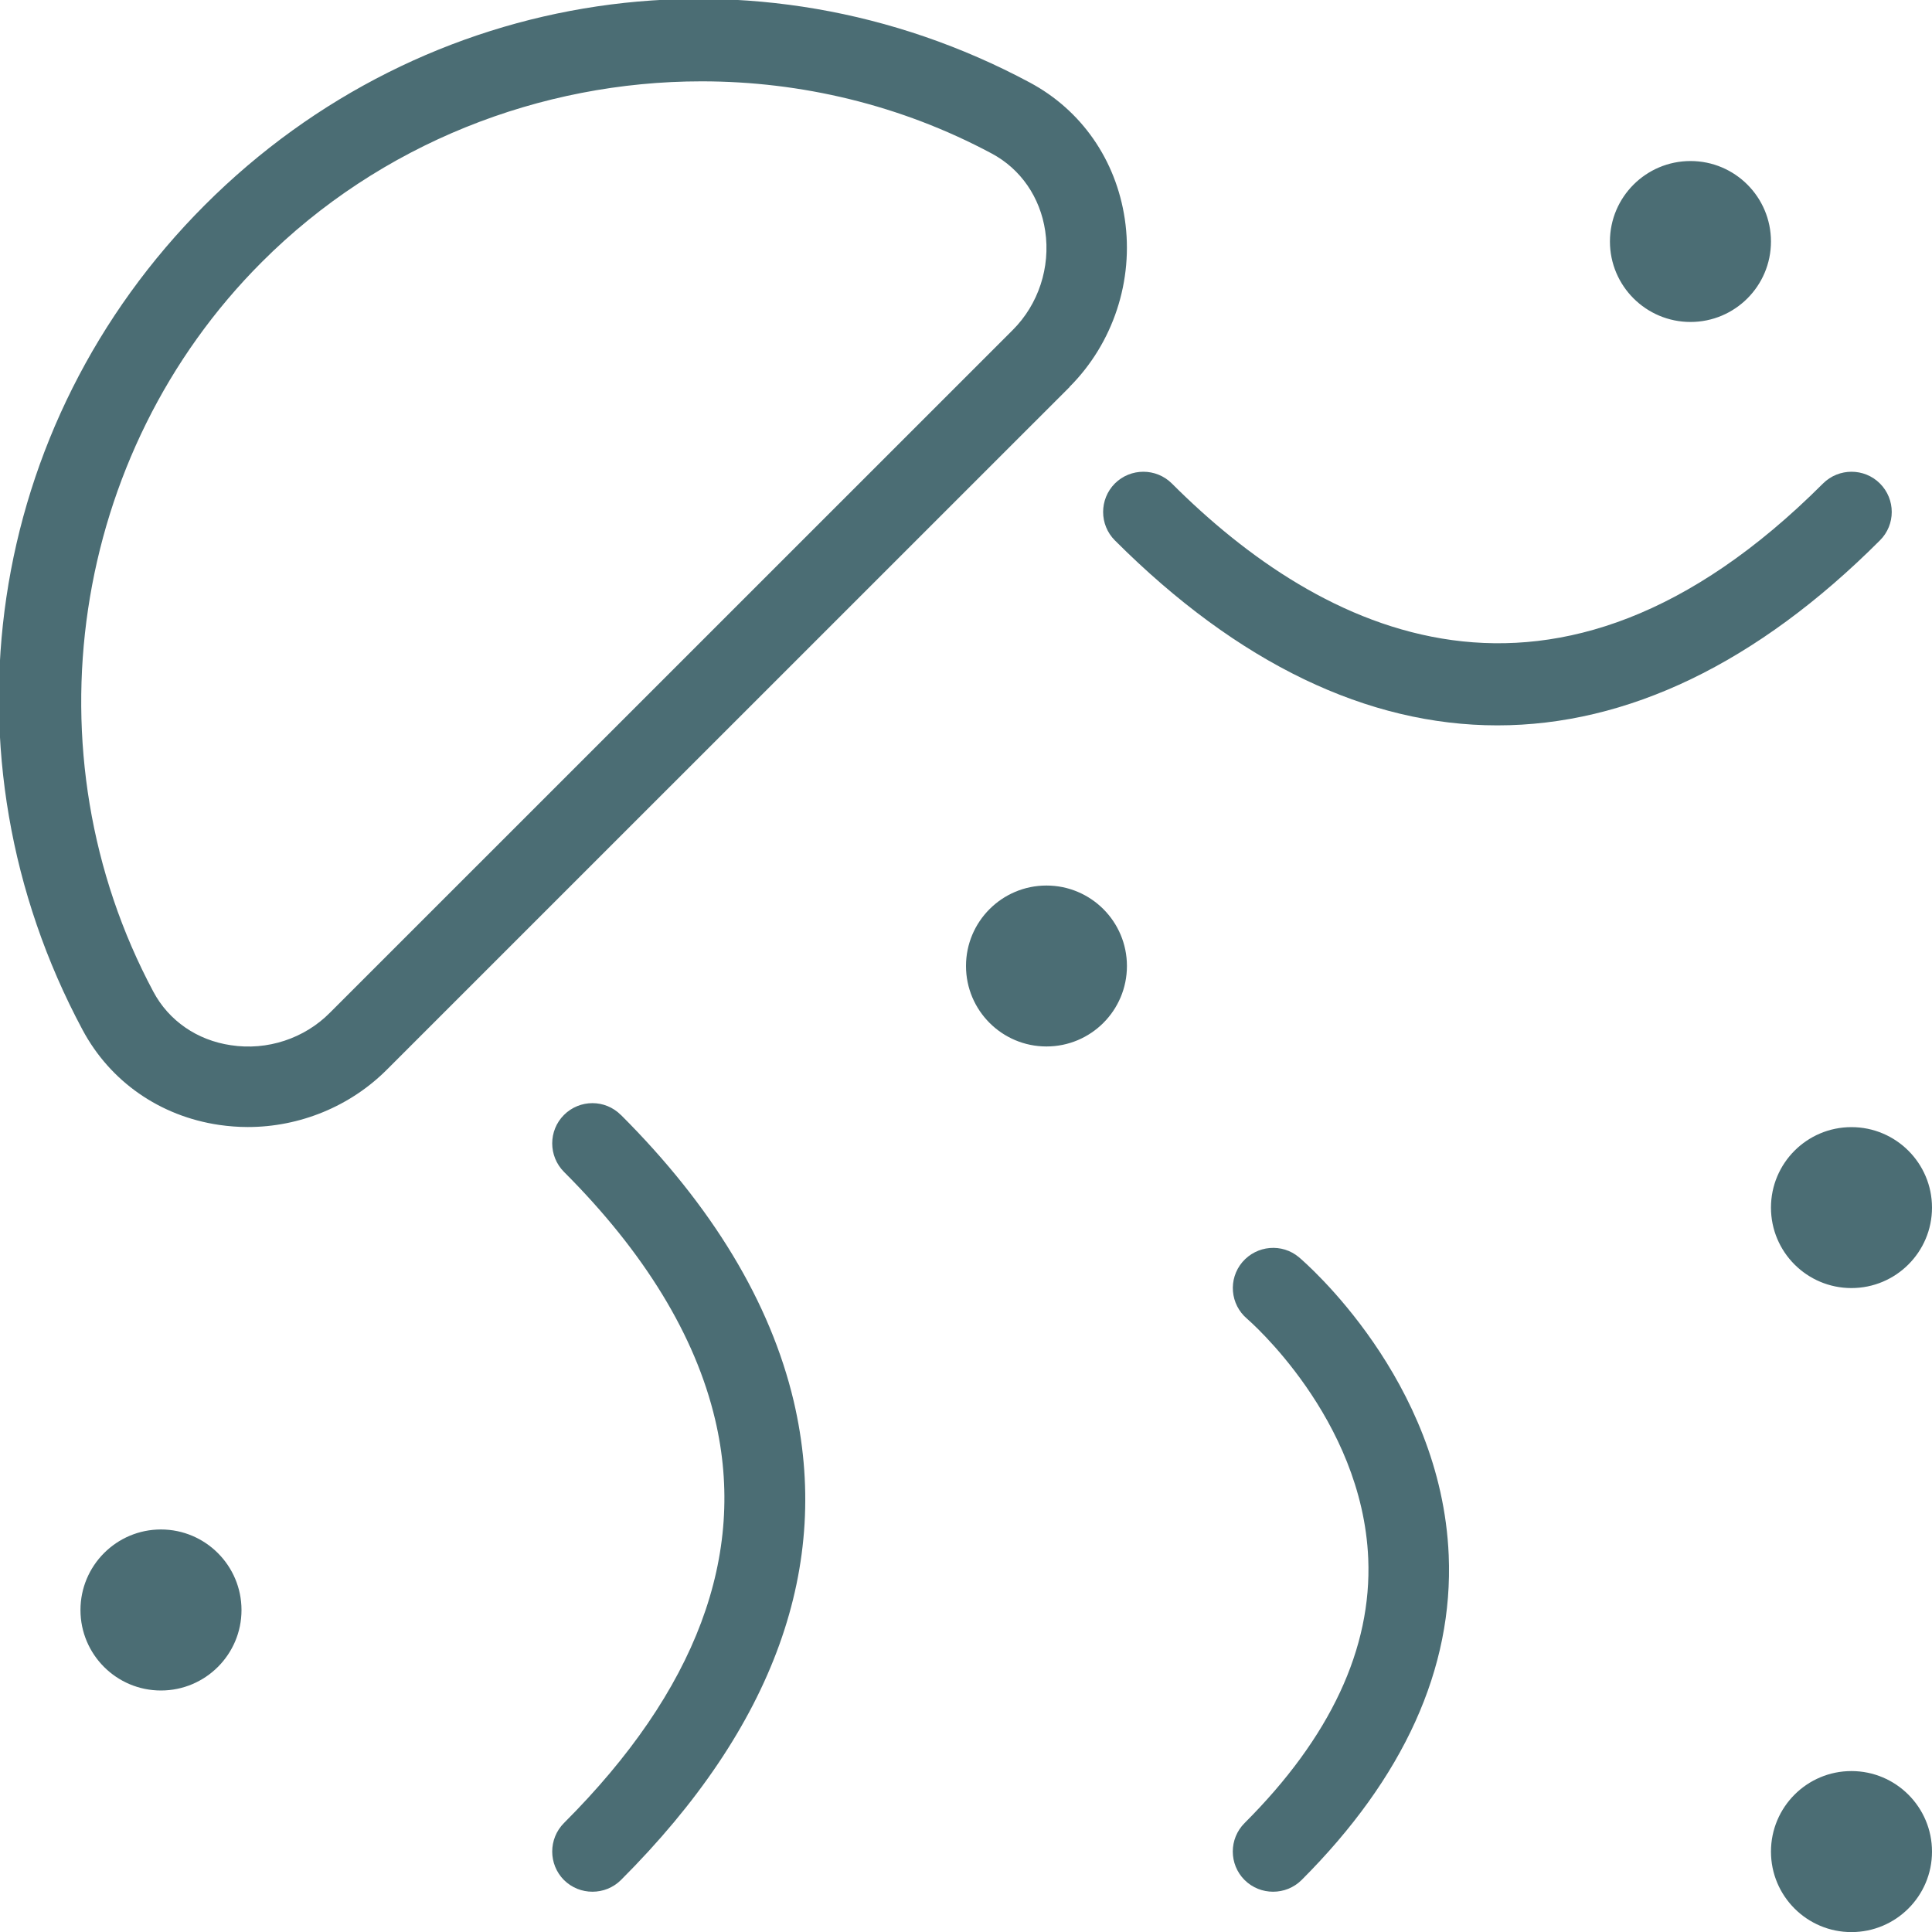 <svg width="20" height="20" viewBox="0 0 20 20" fill="none" xmlns="http://www.w3.org/2000/svg">
<g clip-path="url(#clip0_1894_63102)">
<path d="M2.5 16.667C2.5 17.127 2.126 17.5 1.666 17.5C1.206 17.5 0.833 17.127 0.833 16.667C0.833 16.207 1.206 15.833 1.666 15.833C2.126 15.833 2.5 16.207 2.5 16.667ZM10.833 9.167C10.373 9.167 10 9.54 10 10C10 10.46 10.373 10.833 10.833 10.833C11.293 10.833 11.666 10.46 11.666 10C11.666 9.54 11.293 9.167 10.833 9.167ZM17.5 3.333C17.96 3.333 18.333 2.96 18.333 2.5C18.333 2.04 17.96 1.667 17.5 1.667C17.04 1.667 16.666 2.04 16.666 2.5C16.666 2.96 17.04 3.333 17.5 3.333ZM19.461 5.005C19.299 4.843 19.035 4.843 18.872 5.005C16.086 7.791 13.669 6.543 12.131 5.005C11.968 4.843 11.704 4.843 11.541 5.005C11.379 5.168 11.379 5.432 11.541 5.594C12.818 6.871 14.16 7.509 15.501 7.509C16.843 7.509 18.185 6.871 19.461 5.594C19.624 5.432 19.624 5.168 19.461 5.005ZM6.427 11.542C6.265 11.379 6.001 11.379 5.838 11.542C5.676 11.704 5.676 11.968 5.838 12.131C6.671 12.964 7.198 13.827 7.403 14.695C7.734 16.098 7.208 17.503 5.838 18.872C5.676 19.035 5.676 19.299 5.838 19.462C5.92 19.543 6.026 19.583 6.133 19.583C6.24 19.583 6.346 19.543 6.428 19.462C8.016 17.874 8.616 16.207 8.216 14.503C7.974 13.482 7.373 12.486 6.428 11.542H6.427ZM13.448 13.016C13.272 12.867 13.01 12.891 12.861 13.065C12.712 13.241 12.734 13.503 12.91 13.652C12.921 13.662 14.103 14.678 14.164 16.135C14.202 17.063 13.772 17.985 12.884 18.872C12.721 19.035 12.721 19.299 12.884 19.462C12.966 19.543 13.072 19.583 13.179 19.583C13.286 19.583 13.392 19.543 13.474 19.462C14.533 18.402 15.046 17.271 14.997 16.1C14.921 14.282 13.508 13.067 13.448 13.016ZM18.333 12.501C18.333 12.961 18.706 13.334 19.166 13.334C19.626 13.334 20 12.961 20 12.501C20 12.041 19.626 11.668 19.166 11.668C18.706 11.668 18.333 12.041 18.333 12.501ZM19.166 18.334C18.706 18.334 18.333 18.707 18.333 19.168C18.333 19.628 18.706 20.001 19.166 20.001C19.626 20.001 20 19.628 20 19.168C20 18.707 19.626 18.334 19.166 18.334ZM11.072 4.007L4.006 11.072C3.624 11.455 3.101 11.667 2.565 11.667C2.466 11.667 2.366 11.659 2.268 11.645C1.656 11.555 1.14 11.196 0.854 10.66C-0.662 7.828 -0.153 4.396 2.121 2.122C4.396 -0.153 7.827 -0.663 10.66 0.854C11.195 1.14 11.553 1.655 11.644 2.268C11.738 2.903 11.524 3.553 11.071 4.006L11.072 4.007ZM10.82 2.391C10.768 2.042 10.566 1.749 10.266 1.589C9.326 1.086 8.292 0.842 7.263 0.842C5.594 0.842 3.936 1.486 2.711 2.712C0.73 4.692 0.268 7.799 1.588 10.267C1.748 10.567 2.041 10.769 2.39 10.82C2.766 10.878 3.151 10.751 3.416 10.483L10.483 3.417C10.75 3.151 10.876 2.767 10.82 2.391Z" fill="#4B6D74"/>
</g>
<defs>
<clipPath id="clip0_1894_63102">
<rect width="20" height="20" fill="white"/>
</clipPath>
</defs>
</svg>
